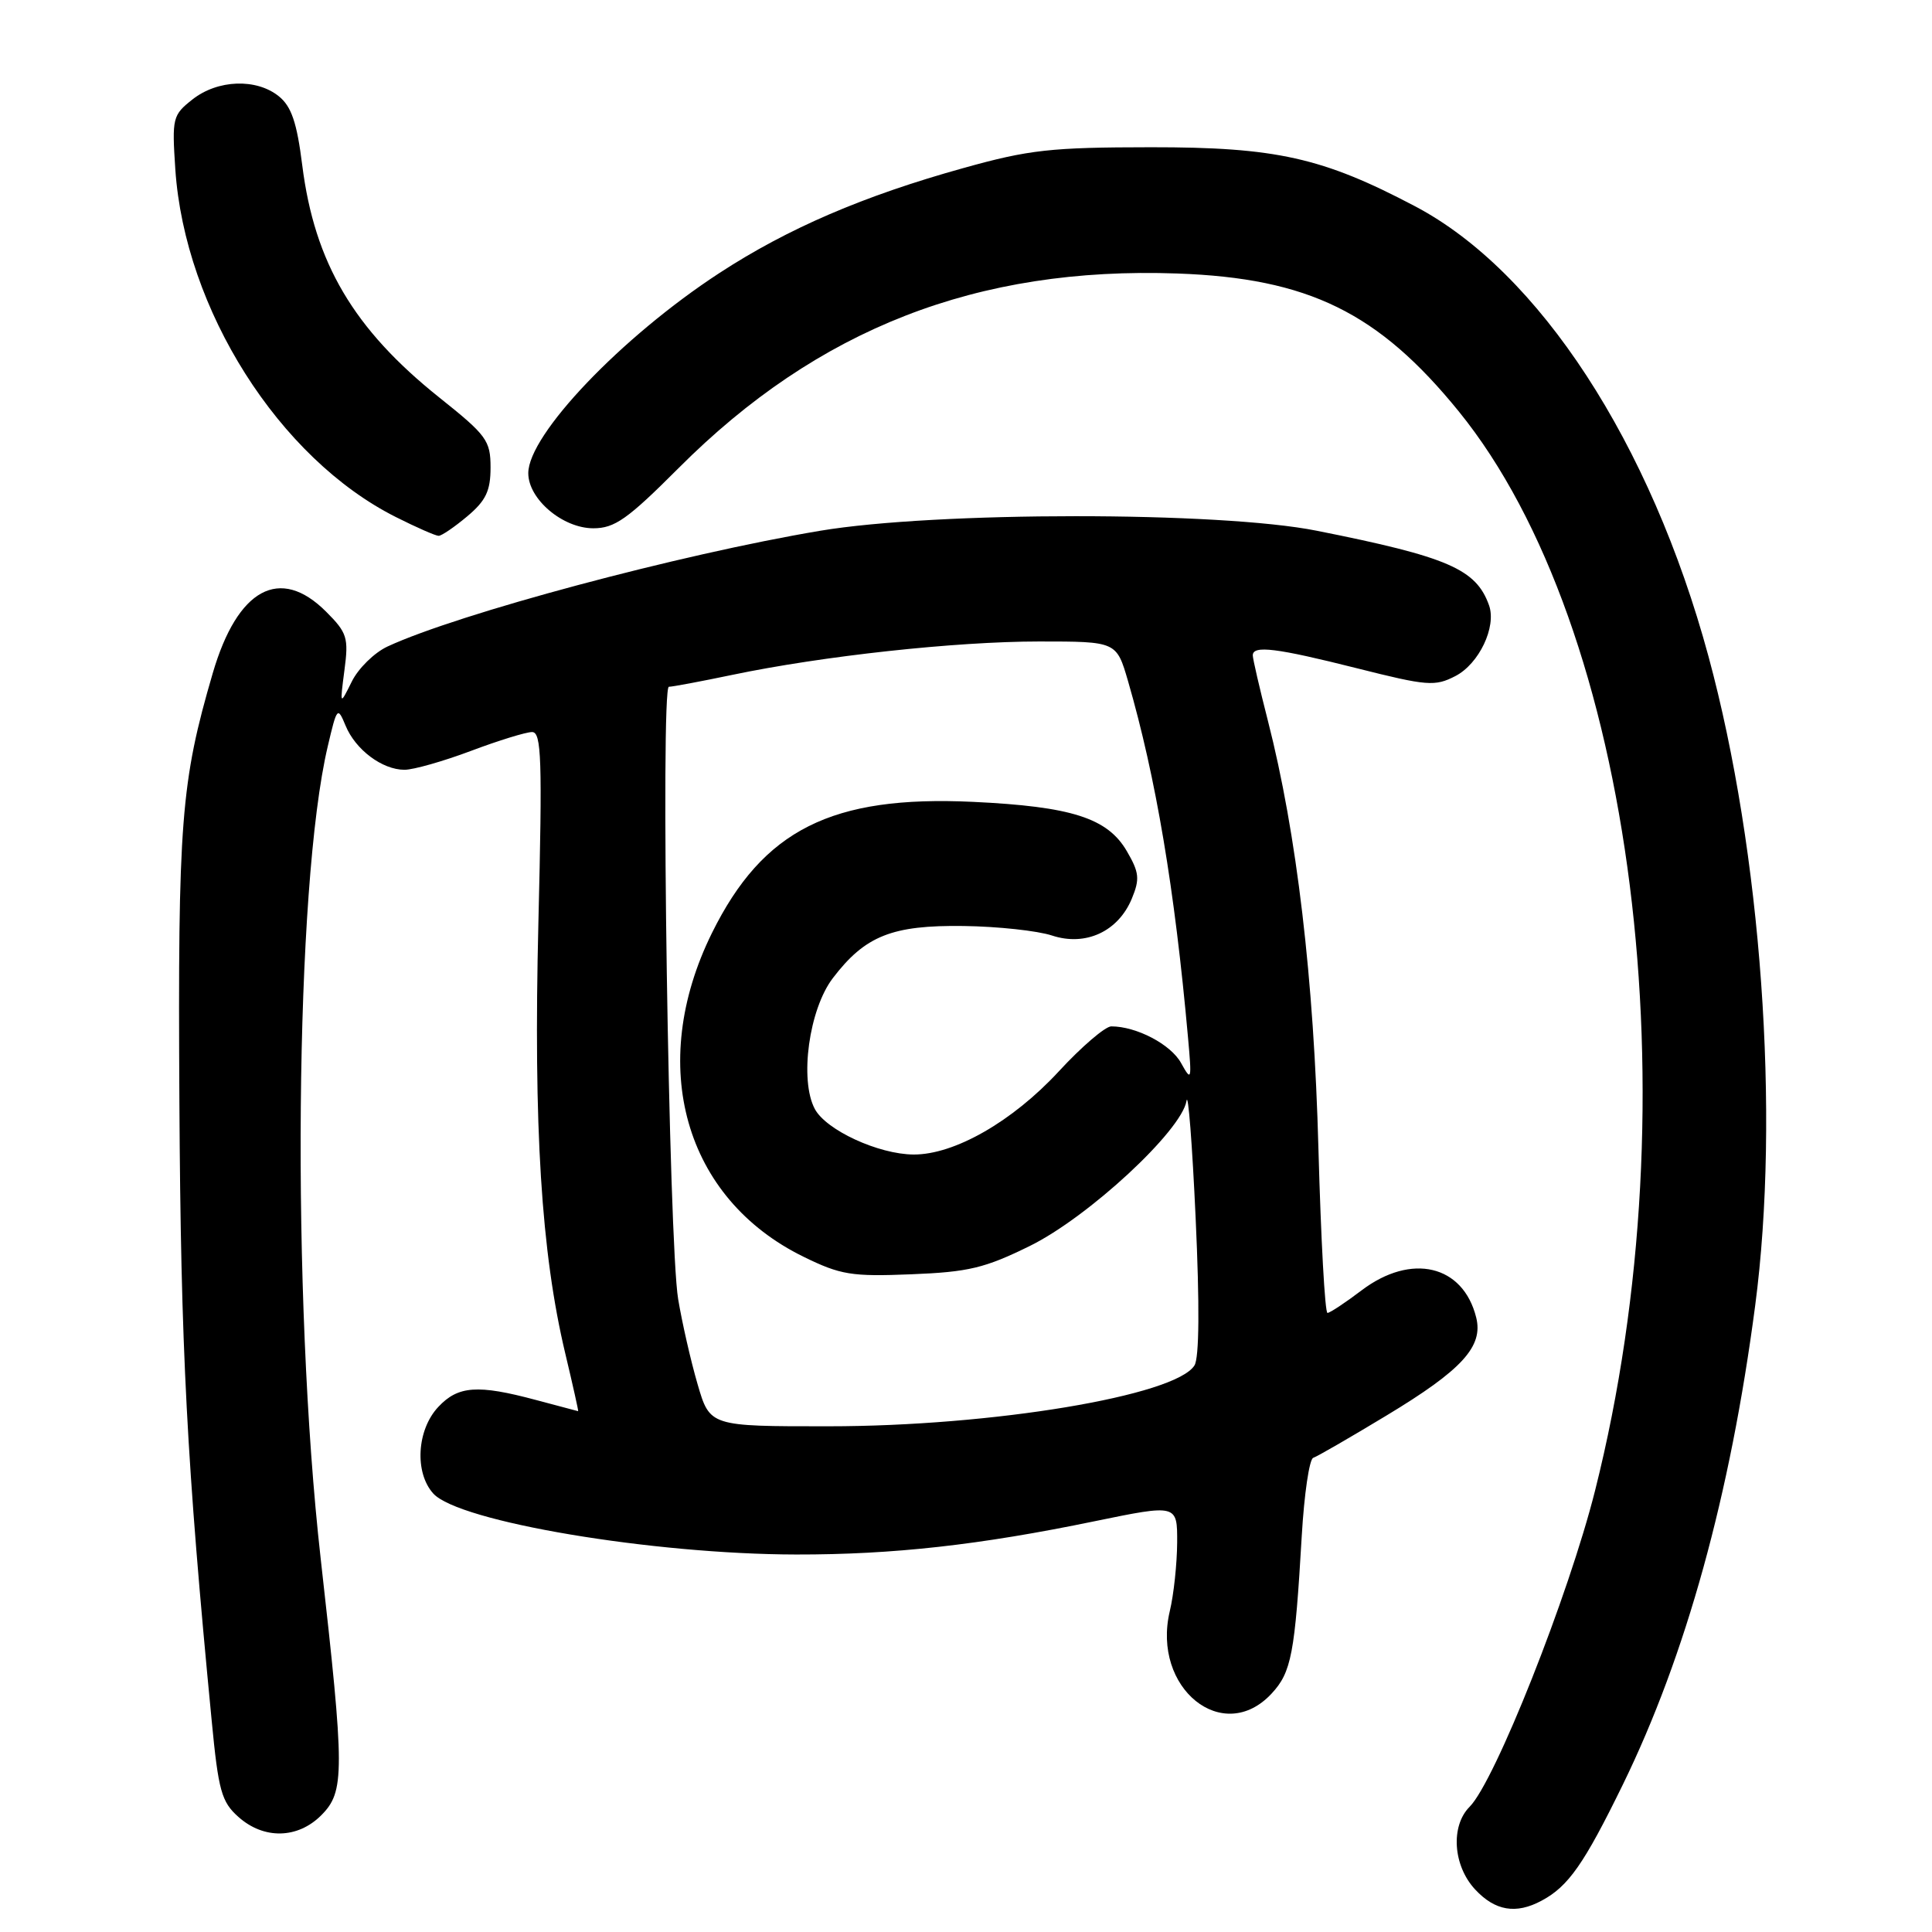 <?xml version="1.0" encoding="UTF-8" standalone="no"?>
<!DOCTYPE svg PUBLIC "-//W3C//DTD SVG 1.1//EN" "http://www.w3.org/Graphics/SVG/1.1/DTD/svg11.dtd" >
<svg xmlns="http://www.w3.org/2000/svg" xmlns:xlink="http://www.w3.org/1999/xlink" version="1.1" viewBox="0 0 256 256">
 <g >
 <path fill="currentColor"
d=" M 204.27 251.85 C 207.82 249.96 209.89 246.99 215.02 236.50 C 223.40 219.35 229.28 198.08 232.57 173.00 C 235.90 147.68 233.40 112.88 226.39 87.00 C 218.72 58.68 203.93 35.98 187.50 27.33 C 175.24 20.87 169.09 19.50 152.50 19.51 C 139.25 19.52 136.36 19.84 127.72 22.25 C 114.40 25.95 104.38 30.27 95.29 36.20 C 82.35 44.65 70.00 57.59 70.00 62.70 C 70.00 66.14 74.56 70.00 78.62 70.00 C 81.45 70.00 83.15 68.80 89.93 62.01 C 108.38 43.53 129.49 35.30 156.00 36.24 C 173.39 36.86 182.64 41.40 193.30 54.52 C 216.55 83.17 224.43 145.57 211.36 197.49 C 207.85 211.44 198.08 236.06 194.73 239.41 C 192.19 241.96 192.53 247.20 195.45 250.35 C 198.09 253.20 200.87 253.68 204.27 251.85 Z  M 42.55 240.55 C 45.70 237.40 45.69 234.86 42.49 206.50 C 38.59 171.83 39.06 117.41 43.43 98.89 C 44.65 93.69 44.73 93.59 45.79 96.15 C 47.10 99.34 50.65 102.00 53.60 102.00 C 54.79 102.00 58.75 100.87 62.40 99.50 C 66.06 98.12 69.70 97.00 70.50 97.00 C 71.75 97.00 71.87 100.55 71.34 122.25 C 70.68 149.39 71.71 165.96 74.91 179.38 C 75.91 183.57 76.67 186.99 76.61 186.99 C 76.55 186.98 74.03 186.31 71.00 185.50 C 63.31 183.44 60.70 183.62 58.08 186.42 C 55.23 189.45 54.90 195.12 57.41 197.90 C 60.79 201.64 86.46 205.95 105.50 205.98 C 118.35 206.00 129.82 204.72 145.05 201.57 C 156.00 199.32 156.00 199.32 155.98 204.41 C 155.96 207.21 155.53 211.30 155.00 213.50 C 152.59 223.69 162.06 231.35 168.50 224.40 C 171.12 221.58 171.58 219.14 172.49 203.50 C 172.81 198.00 173.49 193.35 174.01 193.17 C 174.53 193.00 178.89 190.48 183.69 187.58 C 193.74 181.52 196.57 178.42 195.60 174.56 C 193.86 167.61 187.02 165.99 180.43 170.97 C 178.27 172.61 176.23 173.96 175.90 173.97 C 175.56 173.99 175.03 164.21 174.70 152.25 C 174.10 129.67 171.83 110.46 168.00 95.49 C 166.90 91.20 166.00 87.30 166.00 86.84 C 166.00 85.47 169.13 85.86 179.81 88.55 C 189.13 90.90 190.14 90.98 192.85 89.58 C 195.98 87.96 198.31 83.07 197.31 80.22 C 195.60 75.41 191.91 73.80 174.50 70.33 C 161.63 67.75 124.01 67.76 108.67 70.33 C 90.08 73.45 60.72 81.31 51.34 85.67 C 49.60 86.48 47.47 88.57 46.61 90.32 C 45.03 93.50 45.03 93.50 45.64 88.80 C 46.21 84.51 46.00 83.84 43.21 81.05 C 37.09 74.93 31.47 77.98 28.19 89.20 C 23.97 103.64 23.56 108.84 23.77 146.00 C 23.96 178.81 24.74 193.73 28.05 228.00 C 28.94 237.29 29.35 238.76 31.59 240.75 C 34.95 243.75 39.43 243.66 42.55 240.55 Z  M 61.92 68.41 C 64.38 66.34 65.00 65.05 65.00 61.95 C 65.00 58.37 64.49 57.68 58.22 52.68 C 46.86 43.61 41.68 34.83 40.05 21.90 C 39.34 16.24 38.62 14.11 36.95 12.76 C 33.98 10.36 28.85 10.54 25.51 13.17 C 22.87 15.25 22.78 15.62 23.23 22.42 C 24.48 41.01 36.98 60.74 52.45 68.51 C 55.17 69.88 57.72 71.00 58.12 71.00 C 58.52 71.00 60.23 69.83 61.92 68.41 Z  M 92.43 183.40 C 91.53 180.32 90.38 175.26 89.86 172.15 C 88.61 164.71 87.50 91.00 88.63 91.00 C 89.11 91.00 92.88 90.29 97.00 89.43 C 108.99 86.92 126.59 85.00 137.68 85.00 C 147.94 85.00 147.94 85.00 149.47 90.25 C 153.17 103.04 155.65 117.76 157.42 137.50 C 157.93 143.16 157.88 143.35 156.50 140.86 C 155.15 138.39 150.59 136.00 147.25 136.00 C 146.46 136.00 143.32 138.68 140.29 141.97 C 134.15 148.61 126.46 153.01 121.05 152.98 C 116.40 152.95 109.47 149.75 107.97 146.95 C 105.91 143.10 107.20 133.73 110.36 129.60 C 114.64 123.99 118.21 122.57 127.70 122.70 C 132.21 122.76 137.47 123.33 139.39 123.96 C 143.84 125.43 148.16 123.44 149.97 119.08 C 151.05 116.47 150.96 115.61 149.31 112.78 C 146.75 108.39 141.99 106.87 128.92 106.25 C 110.21 105.37 101.10 109.95 94.34 123.62 C 85.68 141.15 90.68 158.81 106.50 166.54 C 111.38 168.93 112.84 169.17 120.74 168.85 C 128.34 168.55 130.50 168.03 136.47 165.09 C 144.21 161.28 156.57 149.83 157.22 145.87 C 157.43 144.57 157.98 151.57 158.43 161.43 C 158.96 172.93 158.91 179.93 158.27 180.93 C 155.75 184.95 131.48 188.99 109.78 188.99 C 94.06 189.00 94.06 189.00 92.43 183.40 Z "/>
</g>
</svg>